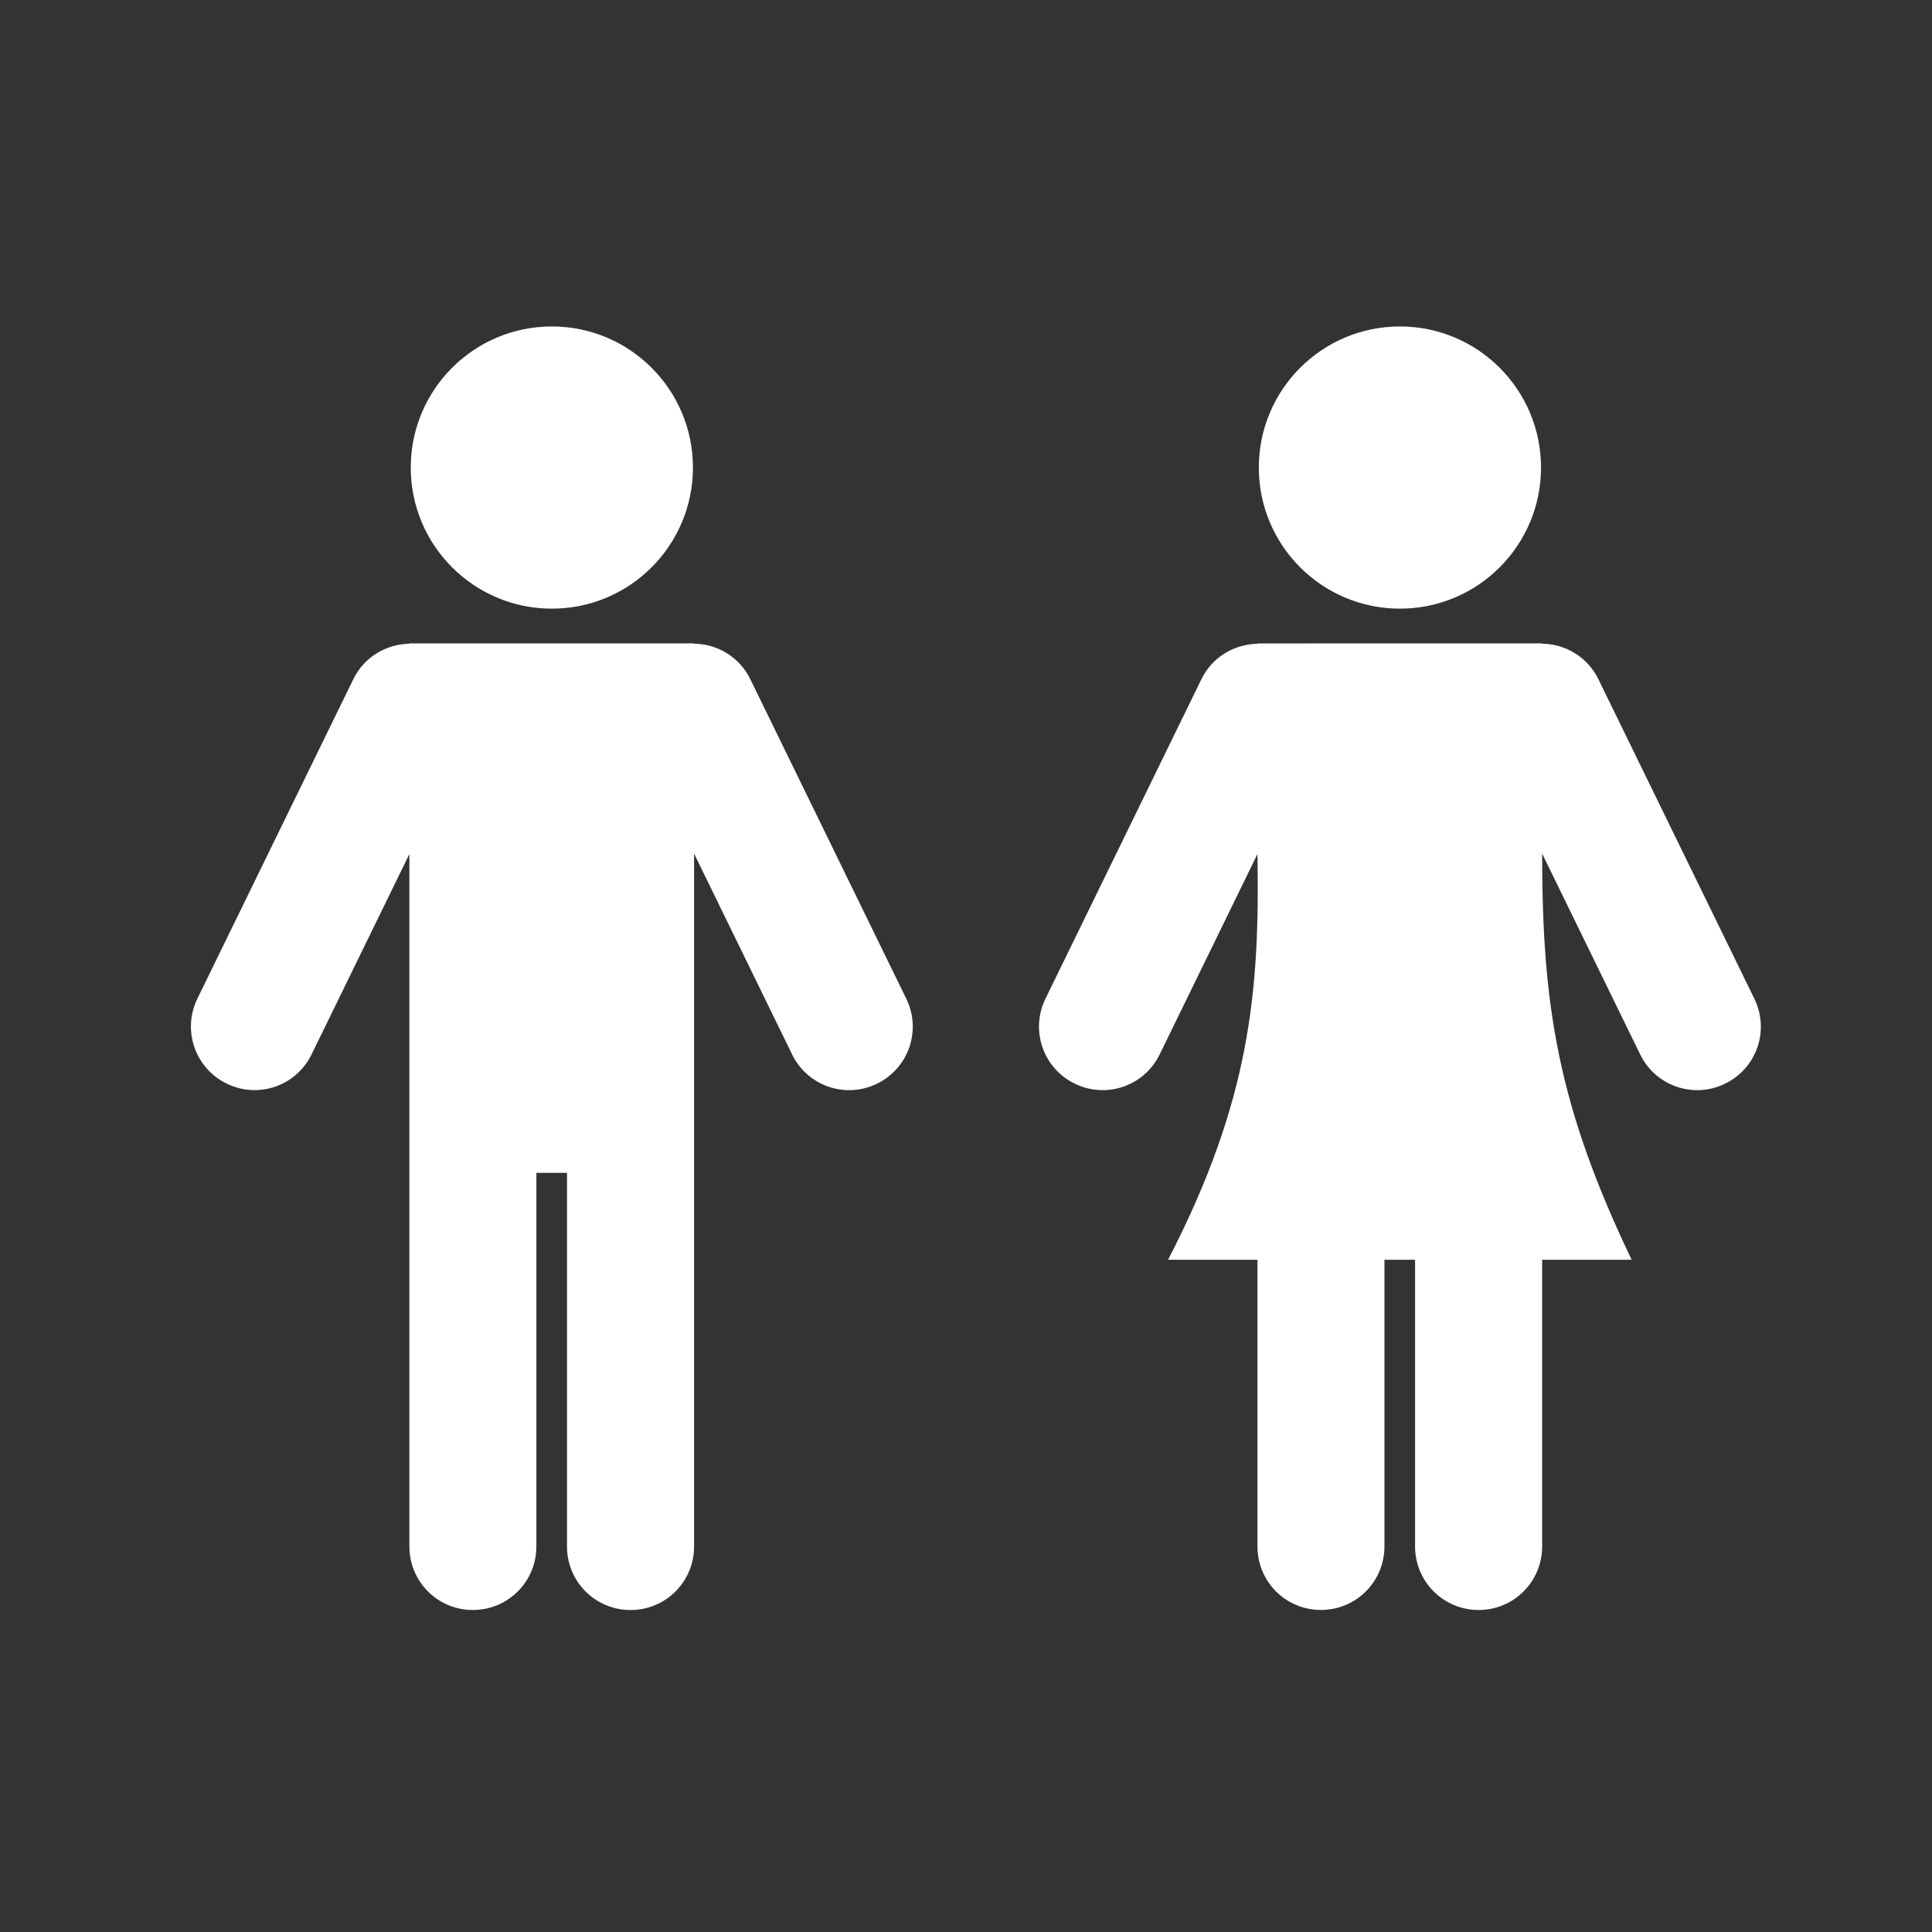 <svg xmlns="http://www.w3.org/2000/svg" xmlns:osb="http://www.openswatchbook.org/uri/2009/osb" id="svg8" width="48" height="48" version="1.1" viewBox="0 0 12.7 12.7"><title id="title4753">UIO-icon</title><g id="layer1" transform="translate(0,-284.3)"><path id="rect5009" fill="#333" fill-rule="evenodd" d="m0 0v48h48v-48zm13.689 8.098c1.933-1e-7 3.5 1.567 3.5 3.5s-1.567 3.5-3.5 3.5-3.5-1.567-3.5-3.5 1.567-3.5 3.5-3.5zm21.037 0c1.933 0 3.5 1.567 3.5 3.5 0 1.933-1.567 3.5-3.5 3.5s-3.5-1.567-3.5-3.5 1.567-3.5 3.5-3.5zm-21.384 7.861h3.875v0.008c0.575 0.007 1.124 0.327 1.395 0.881l3.869 7.926c0.383 0.785 0.06 1.724-0.725 2.107-0.785 0.383-1.724 0.06-2.107-0.725l-2.432-4.982v17.188c0 0.873-0.703 1.576-1.576 1.576-0.873 0-1.576-0.703-1.576-1.576v-9.269h-0.76v9.268c0 0.873-0.703 1.576-1.576 1.576-0.873 0-1.574-0.703-1.574-1.576v-17.176l-2.426 4.97c-0.383 0.785-1.321 1.108-2.106 0.725-0.784-0.383-1.109-1.323-0.727-2.108l3.869-7.925c0.269-0.552 0.816-0.868 1.389-0.879v-0.008zm21.037 0h3.875v0.008c0.575 0.007 1.124 0.327 1.395 0.881l3.869 7.926c0.383 0.785 0.06 1.724-0.725 2.107-0.785 0.383-1.724 0.06-2.107-0.725l-2.432-4.982c0 3.764 0.39 6.257 2.221 10.076h-2.221v7.111c0 0.873-0.703 1.576-1.576 1.576-0.873 0-1.576-0.703-1.576-1.576v-7.112h-0.76v7.111c0 0.873-0.703 1.576-1.576 1.576-0.873 0-1.574-0.703-1.574-1.576v-7.111h-2.217c2.045-3.96 2.276-6.678 2.217-10.064l-2.426 4.971c-0.383 0.785-1.321 1.107-2.106 0.725-0.785-0.383-1.109-1.323-0.727-2.107l3.869-7.926c0.269-0.552 0.816-0.868 1.389-0.879v-0.008z" transform="matrix(.265 0 0 .265 0 284.3)"/></g></svg>